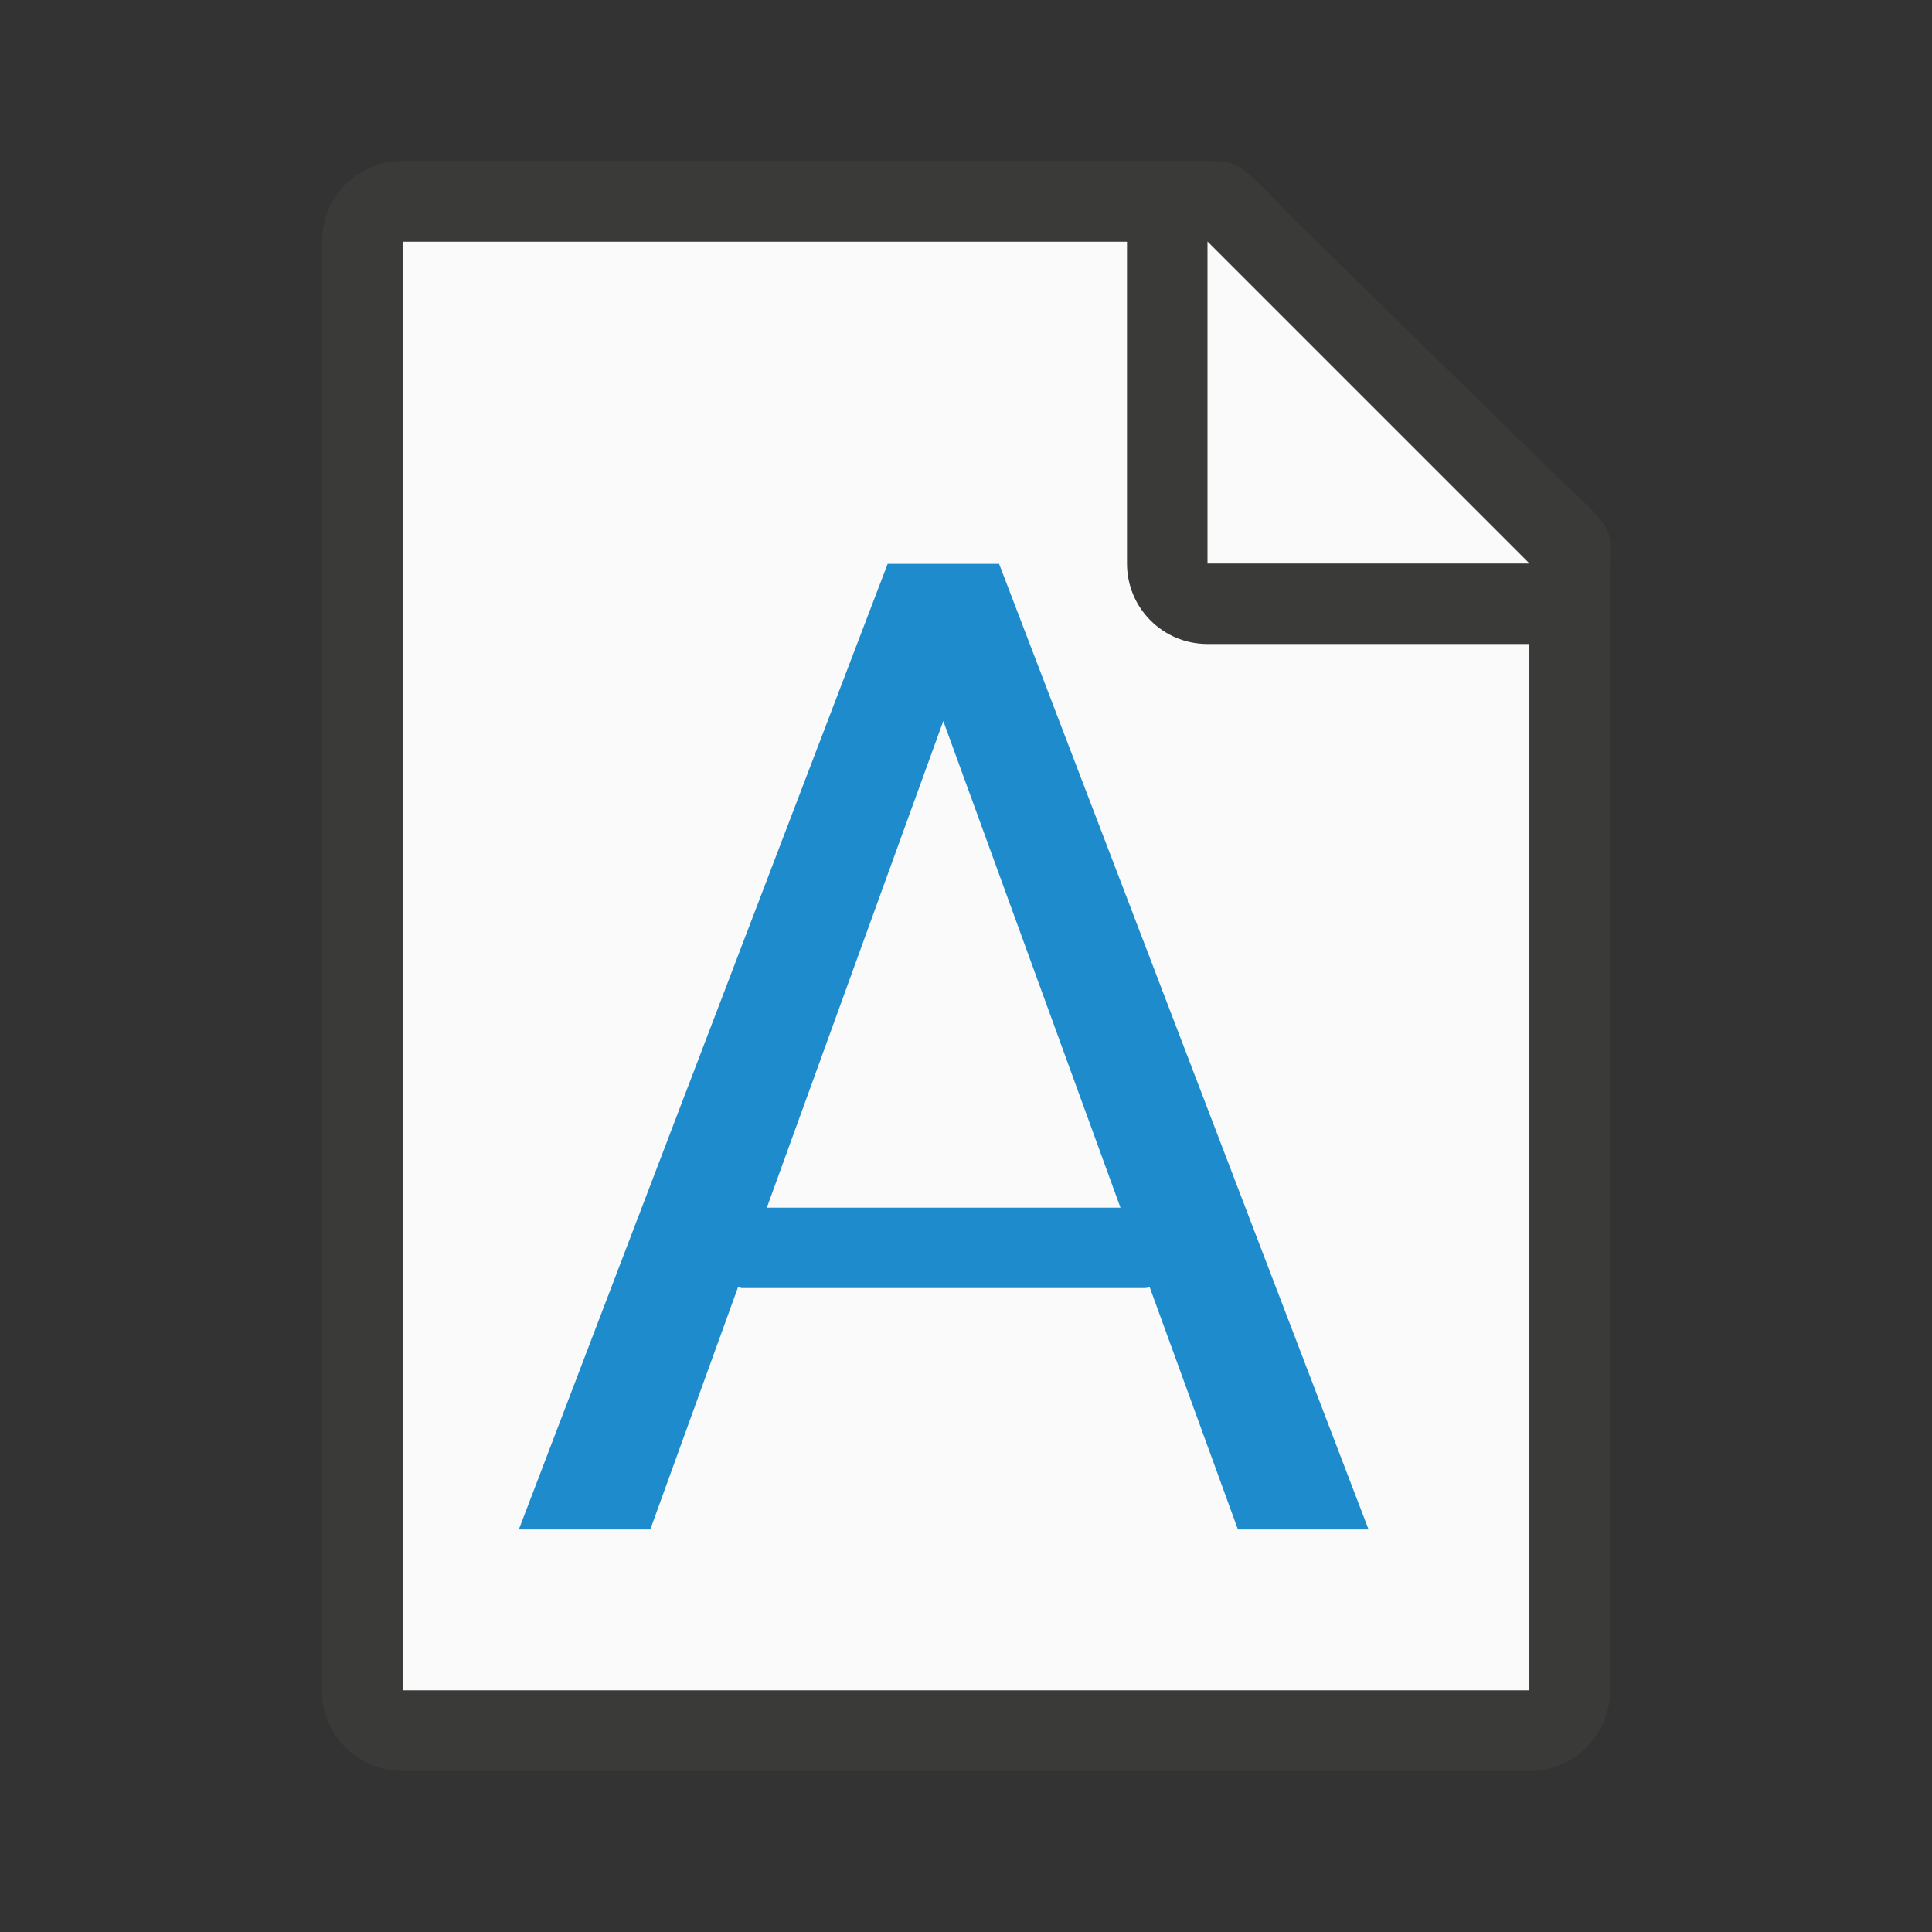 <svg viewBox="0 0 24 24" xmlns="http://www.w3.org/2000/svg"><rect x="0" y="0" width="24" height="24" fill="#333333" stroke="none"/><path d="m5 3v18h14v-14.271l-4-3.729z" fill="#fafafa"/><path d="m5 2c-.554 0-1 .446-1 1v18c0 .554.446 1 1 1h14c.554 0 1-.446 1-1v-10.109-3.641-.208c0-.451.099-.427-.605-1.068l-3.307-3.237c-.71-.737-.711-.737-1.095-.737h-.332-.662zm0 1h9v4c0 .554.446 1 1 1h4v13h-14z" fill="#3a3a38"/><path d="m15 7h4l-4-4z" fill="#fafafa" fill-rule="evenodd"/><path d="m11.027 7.004-4.582 11.996h1.633l1.09-3.01c.019.002.035.011.055.011h5c.021 0 .038-.008.059-.011l1.096 3.01h1.623l-4.59-11.996zm.691 1.953 2.201 6.045h-4.393z" fill="#1e8bcd" stroke-width="3.78"/></svg>